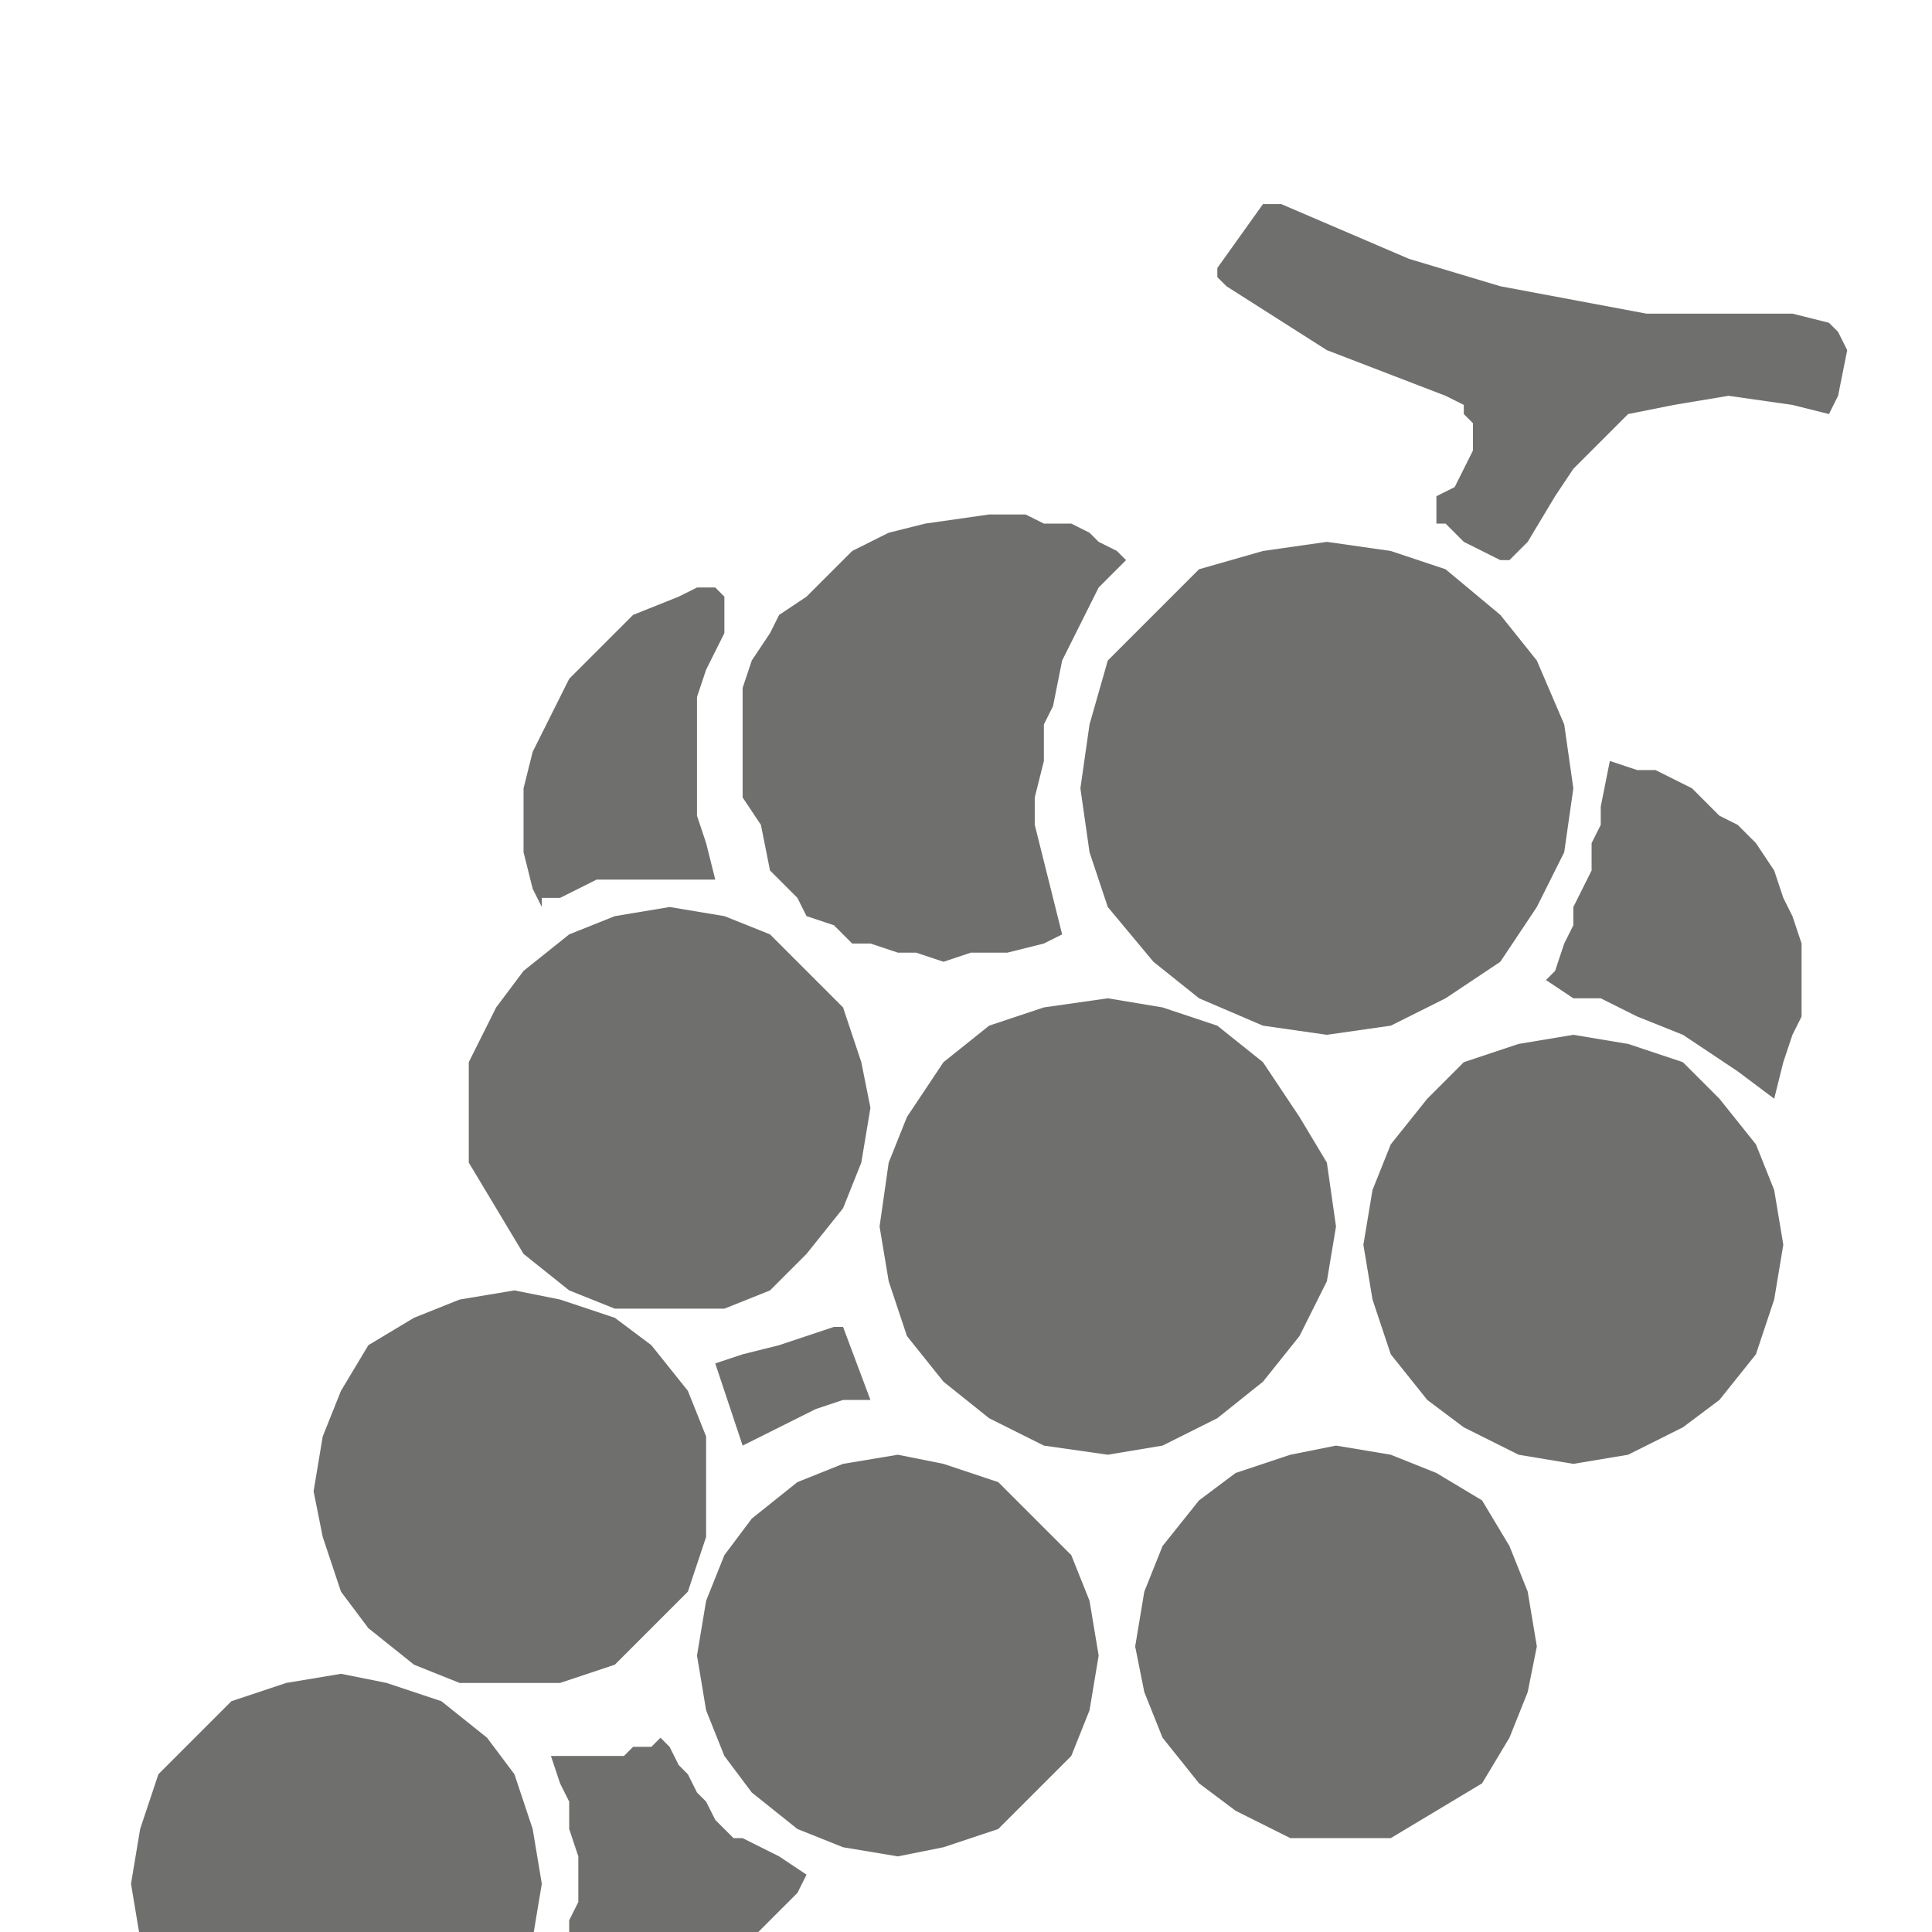 <?xml version="1.0" encoding="UTF-8" standalone="no"?>
<!-- Generator: Adobe Illustrator 19.2.0, SVG Export Plug-In . SVG Version: 6.00 Build 0)  -->

<svg
   xmlns:dc="http://purl.org/dc/elements/1.1/"
   xmlns:cc="http://creativecommons.org/ns#"
   xmlns:rdf="http://www.w3.org/1999/02/22-rdf-syntax-ns#"
   xmlns:svg="http://www.w3.org/2000/svg"
   xmlns="http://www.w3.org/2000/svg"
   xmlns:sodipodi="http://sodipodi.sourceforge.net/DTD/sodipodi-0.dtd"
   xmlns:inkscape="http://www.inkscape.org/namespaces/inkscape"
   version="1.1"
   id="Layer_1"
   x="0px"
   y="0px"
   viewBox="0 0 32 32"
   enable-background="new 0 0 32 32"
   xml:space="preserve"
   inkscape:version="0.91 r13725"
   sodipodi:docname="icon - Copy (8).svg"><defs
     id="defs6" /><sodipodi:namedview
     pagecolor="#ffffff"
     bordercolor="#666666"
     borderopacity="1"
     objecttolerance="10"
     gridtolerance="10"
     guidetolerance="10"
     inkscape:pageopacity="0"
     inkscape:pageshadow="2"
     inkscape:window-width="1280"
     inkscape:window-height="962"
     id="namedview4"
     showgrid="false"
     inkscape:zoom="24.8125"
     inkscape:cx="16"
     inkscape:cy="16"
     inkscape:window-x="1272"
     inkscape:window-y="-8"
     inkscape:window-maximized="1"
     inkscape:current-layer="Layer_1" /><polygon
     transform="matrix(0.084,0,0,0.084,-104.888,-592.608)"
     style="fill:#6f6f6e;fill-rule:evenodd"
     id="polygon182"
     points="1395.1,7339.9 1398.7,7338.1 1402.3,7336.3 1405.9,7334.5 1409.5,7332.7 1414.9,7330.9 1420.3,7330.9 1414.9,7316.5 1413.1,7316.5 1407.7,7318.3 1402.3,7320.1 1395.1,7321.9 1389.7,7323.7 " /><polygon
     transform="matrix(0.084,0,0,0.084,-104.888,-592.608)"
     style="fill:#6f6f6e;fill-rule:evenodd"
     id="polygon184"
     points="1585.9,7262.5 1591.3,7266.1 1598.5,7271.5 1600.3,7264.3 1602.1,7258.9 1603.9,7255.3 1603.9,7240.9 1602.1,7235.5 1600.3,7231.9 1598.5,7226.5 1594.9,7221.1 1591.3,7217.5 1587.7,7215.7 1584.1,7212.1 1582.3,7210.3 1578.7,7208.5 1575.1,7206.7 1571.5,7206.7 1566.1,7204.9 1564.3,7213.9 1564.3,7217.5 1562.5,7221.1 1562.5,7226.5 1558.9,7233.7 1558.9,7237.3 1557.1,7240.9 1555.3,7246.3 1553.5,7248.1 1558.9,7251.7 1564.3,7251.7 1571.5,7255.3 1580.5,7258.9 " /><polygon
     transform="matrix(0.084,0,0,0.084,-104.888,-592.608)"
     style="fill:#6f6f6e;fill-rule:evenodd"
     id="polygon186"
     points="1476.1,7244.5 1485.1,7251.7 1497.7,7257.1 1510.3,7258.9 1522.9,7257.1 1533.7,7251.7 1544.5,7244.5 1551.7,7233.7 1557.1,7222.9 1558.9,7210.3 1557.1,7197.7 1551.7,7185.1 1544.5,7176.1 1533.7,7167.1 1522.9,7163.5 1510.3,7161.7 1497.7,7163.5 1485.1,7167.1 1467.1,7185.1 1463.5,7197.7 1461.7,7210.3 1463.5,7222.9 1467.1,7233.7 " /><polygon
     transform="matrix(0.084,0,0,0.084,-104.888,-592.608)"
     style="fill:#6f6f6e;fill-rule:evenodd"
     id="polygon188"
     points="1427.5,7318.3 1434.7,7327.3 1443.7,7334.5 1454.5,7339.9 1467.1,7341.7 1477.9,7339.9 1488.7,7334.5 1497.7,7327.3 1504.9,7318.3 1510.3,7307.5 1512.1,7296.7 1510.3,7284.1 1504.9,7275.1 1497.7,7264.3 1488.7,7257.1 1477.9,7253.5 1467.1,7251.7 1454.5,7253.5 1443.7,7257.1 1434.7,7264.3 1427.5,7275.1 1423.9,7284.1 1422.1,7296.7 1423.9,7307.5 " /><polygon
     transform="matrix(0.084,0,0,0.084,-104.888,-592.608)"
     style="fill:#6f6f6e;fill-rule:evenodd"
     id="polygon190"
     points="1351.9,7302.1 1360.9,7309.3 1369.9,7312.9 1391.5,7312.9 1400.5,7309.3 1407.7,7302.1 1414.9,7293.1 1418.5,7284.1 1420.3,7273.3 1418.5,7264.3 1414.9,7253.5 1407.7,7246.3 1400.5,7239.1 1391.5,7235.5 1380.7,7233.7 1369.9,7235.5 1360.9,7239.1 1351.9,7246.3 1346.5,7253.5 1341.1,7264.3 1341.1,7284.1 1346.5,7293.1 " /><polygon
     transform="matrix(0.084,0,0,0.084,-104.888,-592.608)"
     style="fill:#6f6f6e;fill-rule:evenodd"
     id="polygon192"
     points="1522.9,7321.9 1530.1,7330.9 1537.3,7336.3 1548.1,7341.7 1558.9,7343.5 1569.7,7341.7 1580.5,7336.3 1587.7,7330.9 1594.9,7321.9 1598.5,7311.1 1600.3,7300.3 1598.5,7289.5 1594.9,7280.5 1587.7,7271.5 1580.5,7264.3 1569.7,7260.7 1558.9,7258.9 1548.1,7260.7 1537.3,7264.3 1530.1,7271.5 1522.9,7280.5 1519.3,7289.5 1517.5,7300.3 1519.3,7311.1 " /><polygon
     transform="matrix(0.084,0,0,0.084,-104.888,-592.608)"
     style="fill:#6f6f6e;fill-rule:evenodd"
     id="polygon194"
     points="1315.9,7368.7 1321.3,7375.9 1330.3,7383.1 1339.3,7386.7 1359.1,7386.7 1369.9,7383.1 1384.3,7368.7 1387.9,7357.9 1387.9,7348.9 1387.9,7338.1 1384.3,7329.1 1377.1,7320.1 1369.9,7314.7 1359.1,7311.1 1350.1,7309.3 1339.3,7311.1 1330.3,7314.7 1321.3,7320.1 1315.9,7329.1 1312.3,7338.1 1310.5,7348.9 1312.3,7357.9 " /><polygon
     transform="matrix(0.084,0,0,0.084,-104.888,-592.608)"
     style="fill:#6f6f6e;fill-rule:evenodd"
     id="polygon196"
     points="1391.5,7401.1 1396.9,7408.3 1405.9,7415.5 1414.9,7419.1 1425.7,7420.9 1434.7,7419.1 1445.5,7415.5 1459.9,7401.1 1463.5,7392.1 1465.3,7381.3 1463.5,7370.5 1459.9,7361.5 1452.7,7354.3 1445.5,7347.1 1434.7,7343.5 1425.7,7341.7 1414.9,7343.5 1405.9,7347.1 1396.9,7354.3 1391.5,7361.5 1387.9,7370.5 1386.1,7381.3 1387.9,7392.1 " /><polygon
     transform="matrix(0.084,0,0,0.084,-104.888,-592.608)"
     style="fill:#6f6f6e;fill-rule:evenodd"
     id="polygon198"
     points="1477.9,7397.5 1485.1,7406.5 1492.3,7411.9 1503.1,7417.3 1522.9,7417.3 1531.9,7411.9 1540.9,7406.5 1546.3,7397.5 1549.9,7388.5 1551.7,7379.5 1549.9,7368.7 1546.3,7359.7 1540.9,7350.7 1531.9,7345.3 1522.9,7341.7 1512.1,7339.9 1503.1,7341.7 1492.3,7345.3 1485.1,7350.7 1477.9,7359.7 1474.3,7368.7 1472.5,7379.5 1474.3,7388.5 " /><polygon
     transform="matrix(0.084,0,0,0.084,-104.888,-592.608)"
     style="fill:#6f6f6e;fill-rule:evenodd"
     id="polygon200"
     points="1279.9,7446.1 1287.1,7455.1 1294.3,7460.5 1305.1,7464.1 1315.9,7465.9 1324.9,7464.1 1335.7,7460.5 1344.7,7455.1 1350.1,7446.1 1353.7,7437.1 1355.5,7426.3 1353.7,7415.5 1350.1,7404.7 1344.7,7397.5 1335.7,7390.3 1324.9,7386.7 1315.9,7384.9 1305.1,7386.7 1294.3,7390.3 1287.1,7397.5 1279.9,7404.7 1276.3,7415.5 1274.5,7426.3 1276.3,7437.1 " /><polygon
     transform="matrix(0.084,0,0,0.084,-104.888,-592.608)"
     style="fill:#6f6f6e;fill-rule:evenodd"
     id="polygon202"
     points="1405.9,7428.1 1407.7,7424.5 1402.3,7420.9 1398.7,7419.1 1395.1,7417.3 1393.3,7417.3 1389.7,7413.7 1387.9,7410.1 1386.1,7408.3 1384.3,7404.7 1382.5,7402.9 1380.7,7399.3 1378.9,7397.5 1377.1,7399.3 1373.5,7399.3 1371.7,7401.1 1360.9,7401.1 1357.3,7401.1 1359.1,7406.5 1360.9,7410.1 1360.9,7415.5 1362.7,7420.9 1362.7,7429.9 1360.9,7433.5 1360.9,7437.1 1368.1,7440.7 1371.7,7442.5 1380.7,7442.5 1387.9,7440.7 1396.9,7437.1 1404.1,7429.9 " /><polygon
     transform="matrix(0.084,0,0,0.084,-104.888,-592.608)"
     style="fill:#6f6f6e;fill-rule:evenodd"
     id="polygon204"
     points="1389.7,7228.3 1387.9,7221.1 1386.1,7215.7 1386.1,7192.3 1387.9,7186.9 1389.7,7183.3 1391.5,7179.7 1391.5,7172.5 1389.7,7170.7 1386.1,7170.7 1382.5,7172.5 1373.5,7176.1 1371.7,7177.9 1364.5,7185.1 1360.9,7188.7 1357.3,7195.9 1353.7,7203.1 1351.9,7210.3 1351.9,7222.9 1353.7,7230.1 1355.5,7233.7 1355.5,7231.9 1359.1,7231.9 1362.7,7230.1 1366.3,7228.3 " /><polygon
     transform="matrix(0.084,0,0,0.084,-104.888,-592.608)"
     style="fill:#6f6f6e;fill-rule:evenodd"
     id="polygon206"
     points="1402.3,7176.1 1400.5,7179.7 1396.9,7185.1 1395.1,7190.5 1395.1,7212.1 1398.7,7217.5 1400.5,7226.5 1404.1,7230.1 1405.9,7231.9 1407.7,7235.5 1413.1,7237.3 1416.7,7240.9 1420.3,7240.9 1425.7,7242.7 1429.3,7242.7 1434.7,7244.5 1440.1,7242.7 1447.3,7242.7 1454.5,7240.9 1458.1,7239.1 1456.3,7231.9 1452.7,7217.5 1452.7,7212.1 1454.5,7204.9 1454.5,7197.7 1456.3,7194.1 1458.1,7185.1 1461.7,7177.9 1465.3,7170.7 1470.7,7165.3 1468.9,7163.5 1465.3,7161.7 1463.5,7159.9 1459.9,7158.1 1454.5,7158.1 1450.9,7156.3 1443.7,7156.3 1431.1,7158.1 1423.9,7159.9 1420.3,7161.7 1416.7,7163.5 1411.3,7168.9 1407.7,7172.5 " /><polygon
     transform="matrix(0.084,0,0,0.084,-104.888,-592.608)"
     style="fill:#6f6f6e;fill-rule:evenodd"
     id="polygon208"
     points="1602.1,7134.7 1609.3,7136.5 1611.1,7132.9 1612.9,7123.9 1611.1,7120.3 1609.3,7118.5 1602.1,7116.7 1573.3,7116.7 1544.5,7111.3 1526.5,7105.9 1501.3,7095.1 1497.7,7095.1 1488.7,7107.7 1488.7,7109.5 1490.5,7111.3 1510.3,7123.9 1533.7,7132.9 1537.3,7134.7 1537.3,7136.5 1539.1,7138.3 1539.1,7143.7 1535.5,7150.9 1531.9,7152.7 1531.9,7154.5 1531.9,7158.1 1533.7,7158.1 1537.3,7161.7 1544.5,7165.3 1546.3,7165.3 1549.9,7161.7 1555.3,7152.7 1558.9,7147.3 1562.5,7143.7 1566.1,7140.1 1569.7,7136.5 1578.7,7134.7 1589.5,7132.9 " /></svg>